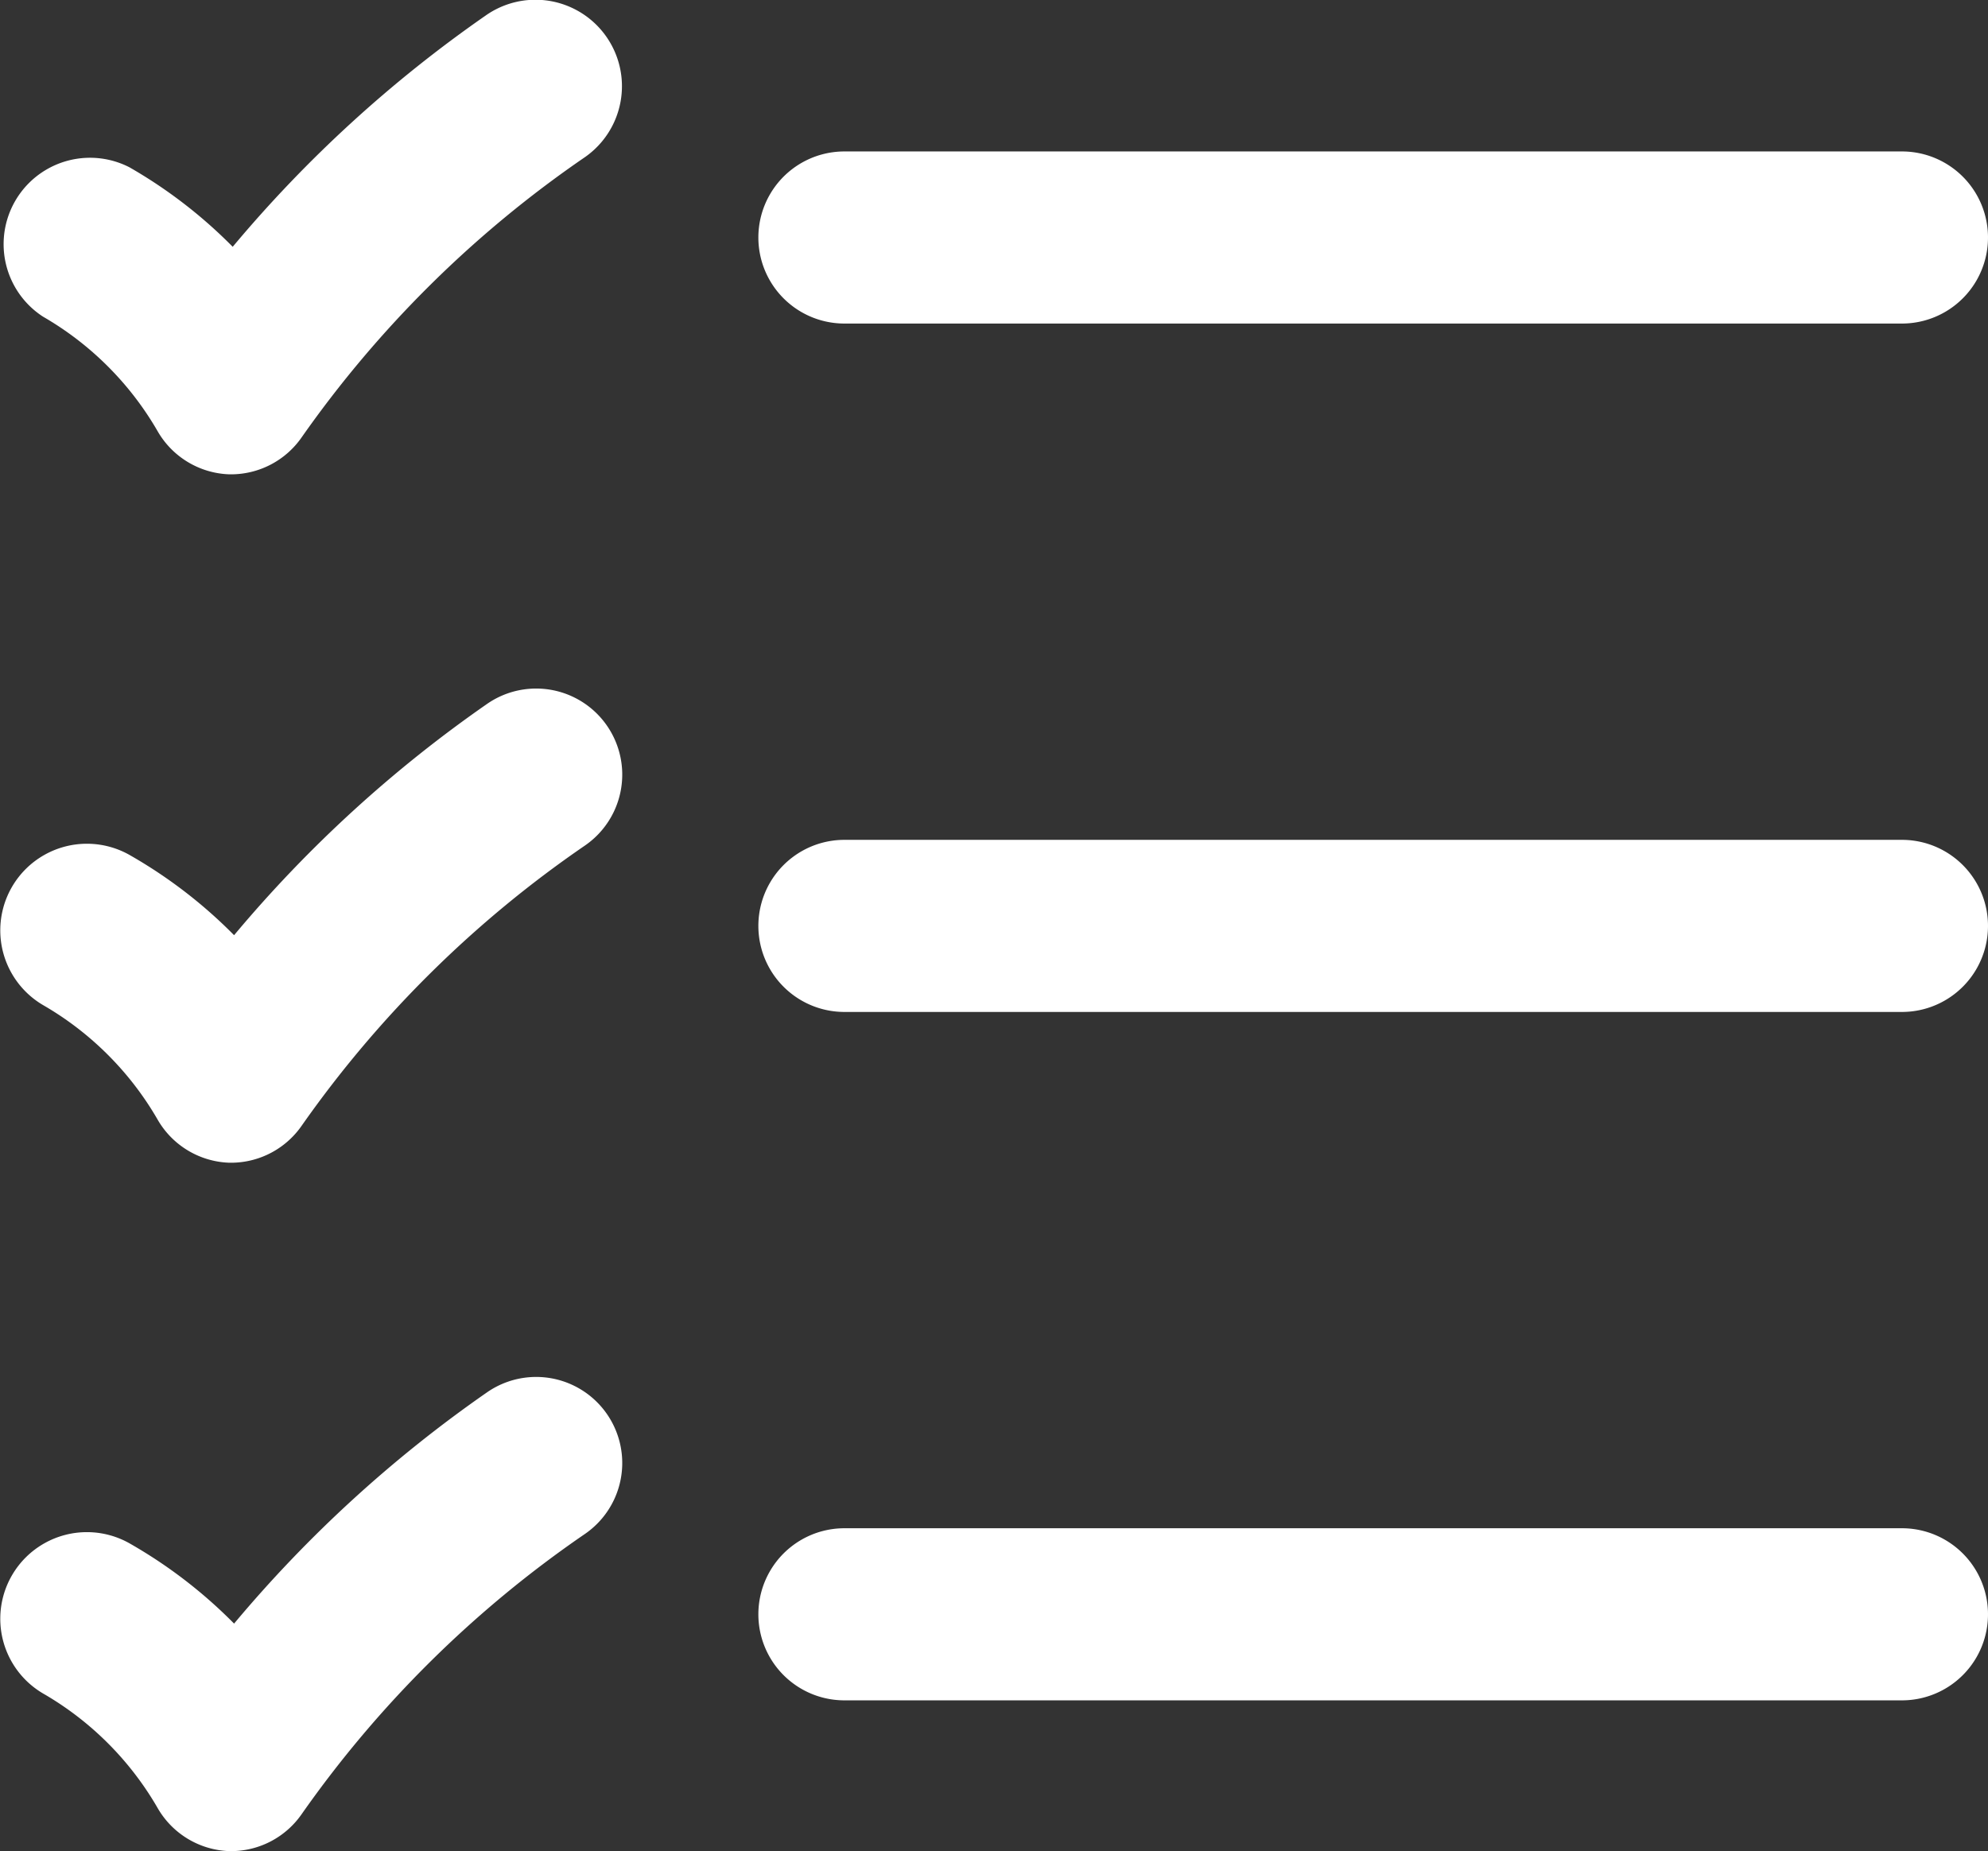 <svg id="Слой_1" data-name="Слой 1" xmlns="http://www.w3.org/2000/svg" viewBox="0 0 57.75 53.78">
  <rect x="0" y="0" width="57.75" height="53.78" fill="#333333" stroke="none"/>
  <defs>
    <style>
      .cls-1 {
        fill: #fff;
      }
    </style>
  </defs>
  <title>tasks</title>
  <g>
    <path class="cls-1" d="M55.25,9.4H24.53a2.5,2.5,0,0,1,0-5H55.25a2.5,2.5,0,1,1,0,5m-54-.2a9.09,9.09,0,0,1,3.33,3.33,2.5,2.5,0,0,0,2.07,1.25H6.76a2.5,2.5,0,0,0,2-1.07A32.46,32.46,0,0,1,17,4.56,2.5,2.5,0,1,0,14.11.45,37.38,37.38,0,0,0,6.76,7.17a14,14,0,0,0-3-2.31A2.51,2.51,0,0,0,1.25,9.2" transform="translate(0 0)"/>
    <path class="cls-1" d="M55.25,29.4H24.53a2.5,2.5,0,0,1,0-5H55.25a2.5,2.5,0,0,1,0,5m-54-.2a9.09,9.09,0,0,1,3.33,3.33,2.5,2.5,0,0,0,2.07,1.25H6.76a2.5,2.5,0,0,0,2-1.07A32.46,32.46,0,0,1,17,24.56a2.5,2.5,0,1,0-2.85-4.11,37.38,37.38,0,0,0-7.35,6.72,14,14,0,0,0-3-2.31A2.51,2.51,0,0,0,1.25,29.2" transform="translate(0 0)"/>
    <path class="cls-1" d="M55.25,49.4H24.53a2.5,2.5,0,0,1,0-5H55.25a2.5,2.5,0,0,1,0,5m-54-.2a9.08,9.08,0,0,1,3.33,3.33,2.5,2.5,0,0,0,2.07,1.25H6.76a2.5,2.5,0,0,0,2-1.07A32.44,32.44,0,0,1,17,44.56a2.5,2.5,0,1,0-2.85-4.11,37.38,37.38,0,0,0-7.35,6.72,14,14,0,0,0-3-2.31A2.51,2.51,0,0,0,1.25,49.2" transform="translate(0 0)"/>
  </g>
</svg>
